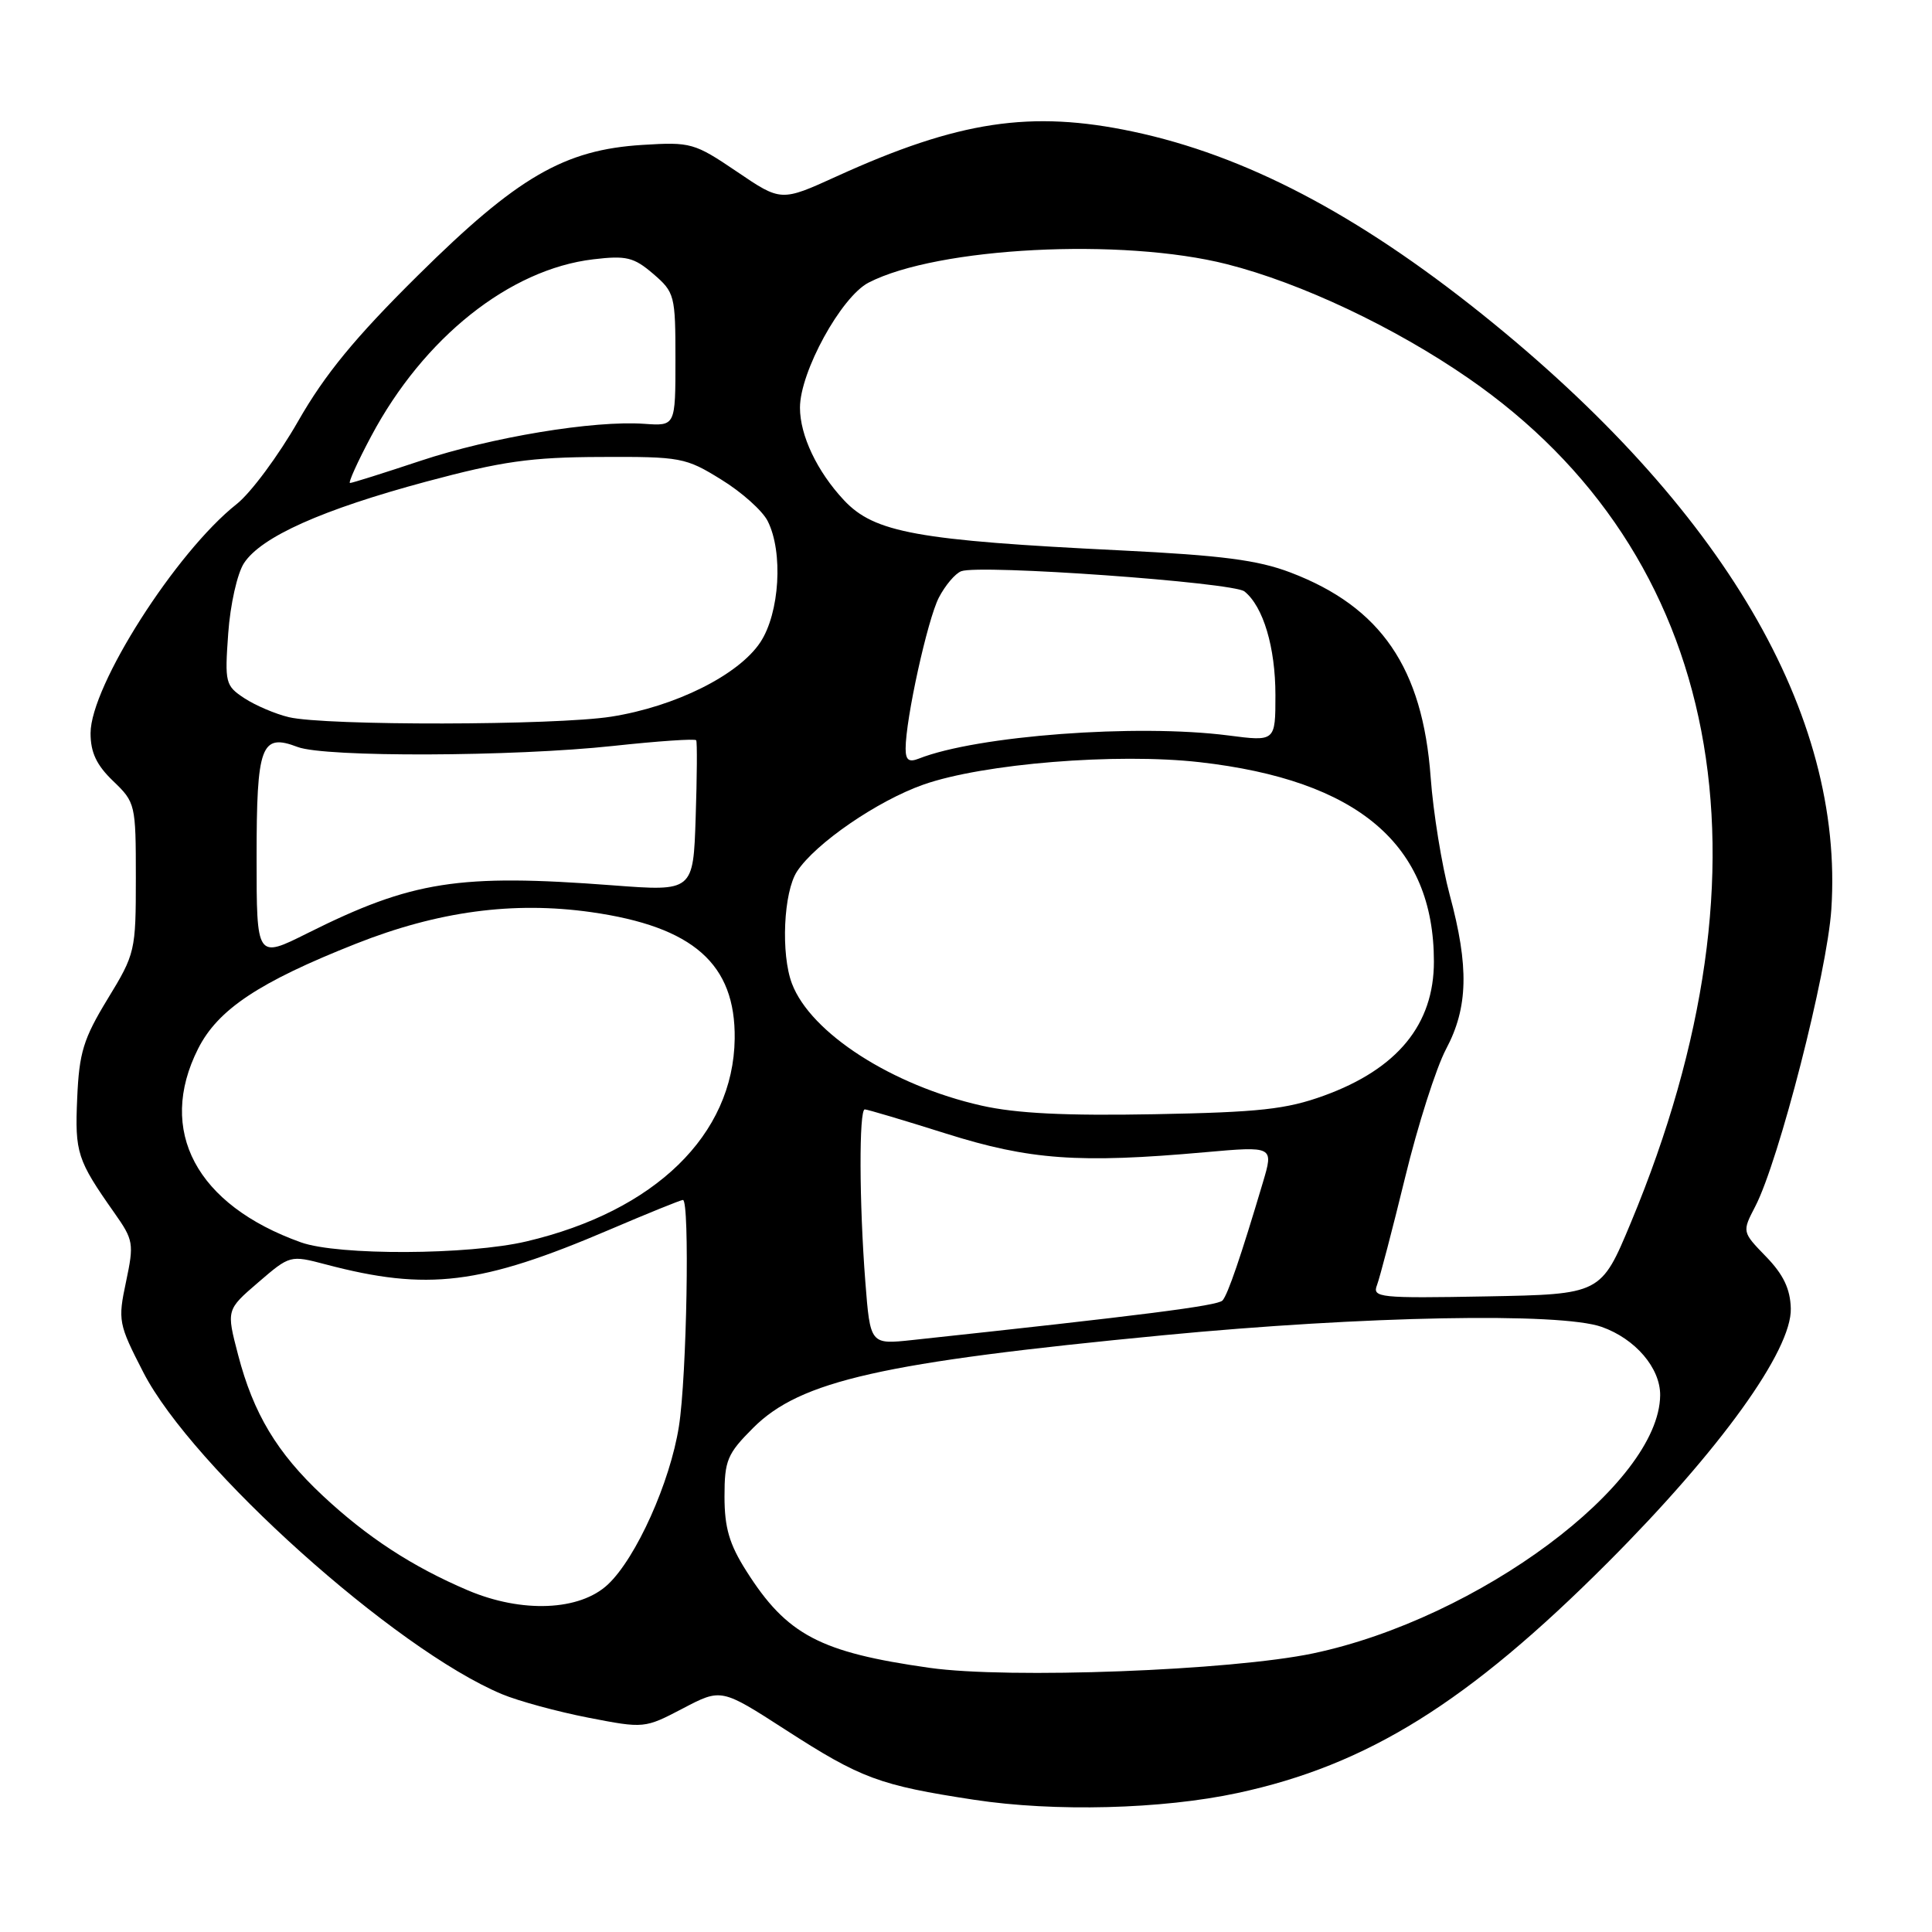 <?xml version="1.0" encoding="UTF-8" standalone="no"?>
<!DOCTYPE svg PUBLIC "-//W3C//DTD SVG 1.1//EN" "http://www.w3.org/Graphics/SVG/1.1/DTD/svg11.dtd" >
<svg xmlns="http://www.w3.org/2000/svg" xmlns:xlink="http://www.w3.org/1999/xlink" version="1.1" viewBox="0 0 256 256">
 <g >
 <path fill="currentColor"
d=" M 164.00 237.58 C 181.19 233.89 194.52 225.59 213.03 207.05 C 227.92 192.14 237.45 178.91 237.29 173.37 C 237.22 170.79 236.31 168.88 234.01 166.51 C 230.83 163.23 230.83 163.23 232.58 159.86 C 235.71 153.83 242.11 128.87 242.66 120.50 C 244.38 94.61 228.30 67.22 196.37 41.62 C 179.78 28.33 164.98 20.59 150.14 17.44 C 136.60 14.57 127.00 16.02 110.88 23.36 C 103.50 26.72 103.50 26.72 97.65 22.75 C 92.02 18.94 91.54 18.80 85.15 19.20 C 74.75 19.84 68.56 23.44 55.38 36.49 C 47.06 44.72 43.06 49.59 39.51 55.80 C 36.90 60.37 33.23 65.32 31.35 66.80 C 23.32 73.15 12.00 90.90 12.00 97.15 C 12.00 99.71 12.79 101.38 15.00 103.50 C 17.94 106.32 18.00 106.58 18.00 116.31 C 18.00 126.02 17.92 126.38 14.26 132.37 C 11.05 137.65 10.49 139.47 10.23 145.50 C 9.91 152.76 10.22 153.70 15.16 160.72 C 17.69 164.31 17.77 164.77 16.70 169.84 C 15.61 174.98 15.69 175.42 18.99 181.84 C 25.47 194.45 52.31 218.54 66.50 224.48 C 68.70 225.40 73.85 226.80 77.95 227.60 C 85.36 229.04 85.41 229.03 90.48 226.38 C 95.57 223.71 95.57 223.71 104.11 229.22 C 114.11 235.67 116.51 236.56 129.08 238.48 C 139.70 240.10 153.97 239.74 164.00 237.58 Z  M 123.19 221.00 C 108.63 218.94 104.26 216.64 98.89 208.16 C 96.64 204.62 96.00 202.43 96.00 198.30 C 96.00 193.50 96.36 192.64 99.80 189.20 C 106.05 182.95 116.85 180.51 154.21 176.92 C 180.73 174.37 206.74 173.88 212.23 175.82 C 216.70 177.40 220.01 181.28 219.98 184.88 C 219.87 196.64 195.89 214.47 174.00 219.08 C 163.14 221.36 133.67 222.48 123.19 221.00 Z  M 62.00 210.73 C 54.63 207.59 48.66 203.70 42.74 198.16 C 36.70 192.51 33.58 187.31 31.55 179.53 C 29.99 173.56 29.99 173.56 34.21 169.93 C 38.42 166.31 38.44 166.30 43.16 167.54 C 56.64 171.10 63.68 170.24 80.74 162.95 C 85.82 160.78 90.21 159.00 90.49 159.00 C 91.41 159.00 91.01 182.37 89.96 189.00 C 88.80 196.40 84.30 206.43 80.55 209.95 C 76.82 213.45 69.17 213.77 62.00 210.73 Z  M 114.66 169.83 C 113.85 159.38 113.81 147.00 114.59 147.00 C 114.92 147.00 119.76 148.44 125.34 150.20 C 136.43 153.70 142.95 154.17 159.63 152.68 C 168.77 151.87 168.77 151.87 167.34 156.68 C 164.41 166.53 162.70 171.52 161.99 172.32 C 161.37 173.02 151.27 174.30 120.90 177.56 C 115.31 178.16 115.31 178.16 114.66 169.83 Z  M 182.46 170.28 C 182.83 169.30 184.51 162.88 186.19 156.00 C 187.86 149.12 190.30 141.48 191.61 139.01 C 194.54 133.50 194.67 128.10 192.09 118.56 C 191.05 114.68 189.91 107.67 189.57 103.00 C 188.51 88.50 182.99 80.43 171.00 75.86 C 166.67 74.21 161.88 73.59 148.50 72.93 C 121.53 71.61 115.85 70.58 111.82 66.27 C 108.27 62.47 106.00 57.70 106.00 54.02 C 106.00 49.28 111.46 39.33 115.09 37.45 C 124.21 32.74 148.69 31.48 162.59 35.01 C 172.40 37.50 184.80 43.36 194.59 50.13 C 228.20 73.36 236.04 114.14 216.10 162.00 C 212.14 171.50 212.14 171.50 196.95 171.78 C 182.75 172.04 181.81 171.94 182.46 170.28 Z  M 39.88 164.62 C 26.00 159.66 20.77 149.82 26.25 138.96 C 28.87 133.76 34.32 130.13 47.16 125.05 C 58.05 120.74 68.00 119.41 78.31 120.86 C 91.87 122.78 97.48 127.73 97.35 137.65 C 97.18 150.37 86.80 160.48 69.77 164.49 C 62.08 166.31 44.81 166.38 39.88 164.62 Z  M 130.06 146.50 C 118.21 143.83 107.43 136.89 104.94 130.34 C 103.45 126.42 103.82 118.20 105.61 115.47 C 108.05 111.75 116.28 106.10 122.37 103.96 C 130.29 101.18 147.93 99.75 158.94 100.99 C 179.97 103.38 190.00 111.91 190.00 127.42 C 190.00 135.75 185.17 141.64 175.43 145.18 C 170.44 146.99 166.89 147.38 153.00 147.64 C 141.21 147.86 134.66 147.54 130.06 146.50 Z  M 34.00 113.64 C 34.00 98.73 34.59 97.13 39.44 98.98 C 43.07 100.36 67.99 100.27 81.25 98.84 C 87.17 98.20 92.12 97.86 92.25 98.09 C 92.39 98.31 92.36 102.92 92.18 108.31 C 91.86 118.12 91.86 118.12 81.18 117.31 C 60.76 115.76 54.62 116.72 40.75 123.65 C 34.00 127.03 34.00 127.03 34.00 113.64 Z  M 120.00 99.19 C 120.00 95.27 122.90 82.10 124.40 79.19 C 125.24 77.57 126.57 75.99 127.37 75.69 C 129.79 74.76 163.40 77.16 164.90 78.37 C 167.39 80.37 169.00 85.77 169.00 92.10 C 169.00 98.26 169.00 98.26 162.75 97.45 C 150.63 95.89 129.43 97.48 121.75 100.52 C 120.43 101.04 120.00 100.72 120.00 99.19 Z  M 38.28 95.03 C 36.50 94.61 33.86 93.48 32.40 92.53 C 29.86 90.86 29.77 90.49 30.24 83.93 C 30.51 80.11 31.44 75.98 32.33 74.62 C 34.61 71.13 42.70 67.52 56.50 63.81 C 66.50 61.13 70.34 60.58 79.58 60.55 C 90.20 60.50 90.85 60.62 95.56 63.54 C 98.27 65.20 101.04 67.68 101.72 69.04 C 103.80 73.15 103.31 81.23 100.75 85.10 C 97.88 89.44 89.50 93.62 81.00 94.96 C 73.57 96.13 43.12 96.18 38.28 95.03 Z  M 49.19 57.79 C 56.14 44.74 67.53 35.67 78.62 34.36 C 82.99 33.84 83.98 34.08 86.56 36.29 C 89.40 38.74 89.50 39.12 89.50 47.64 C 89.50 56.45 89.50 56.45 85.39 56.16 C 78.68 55.68 65.12 57.93 55.69 61.07 C 50.85 62.68 46.66 64.00 46.38 64.00 C 46.11 64.00 47.37 61.20 49.19 57.79 Z "/>
</g>
</svg>